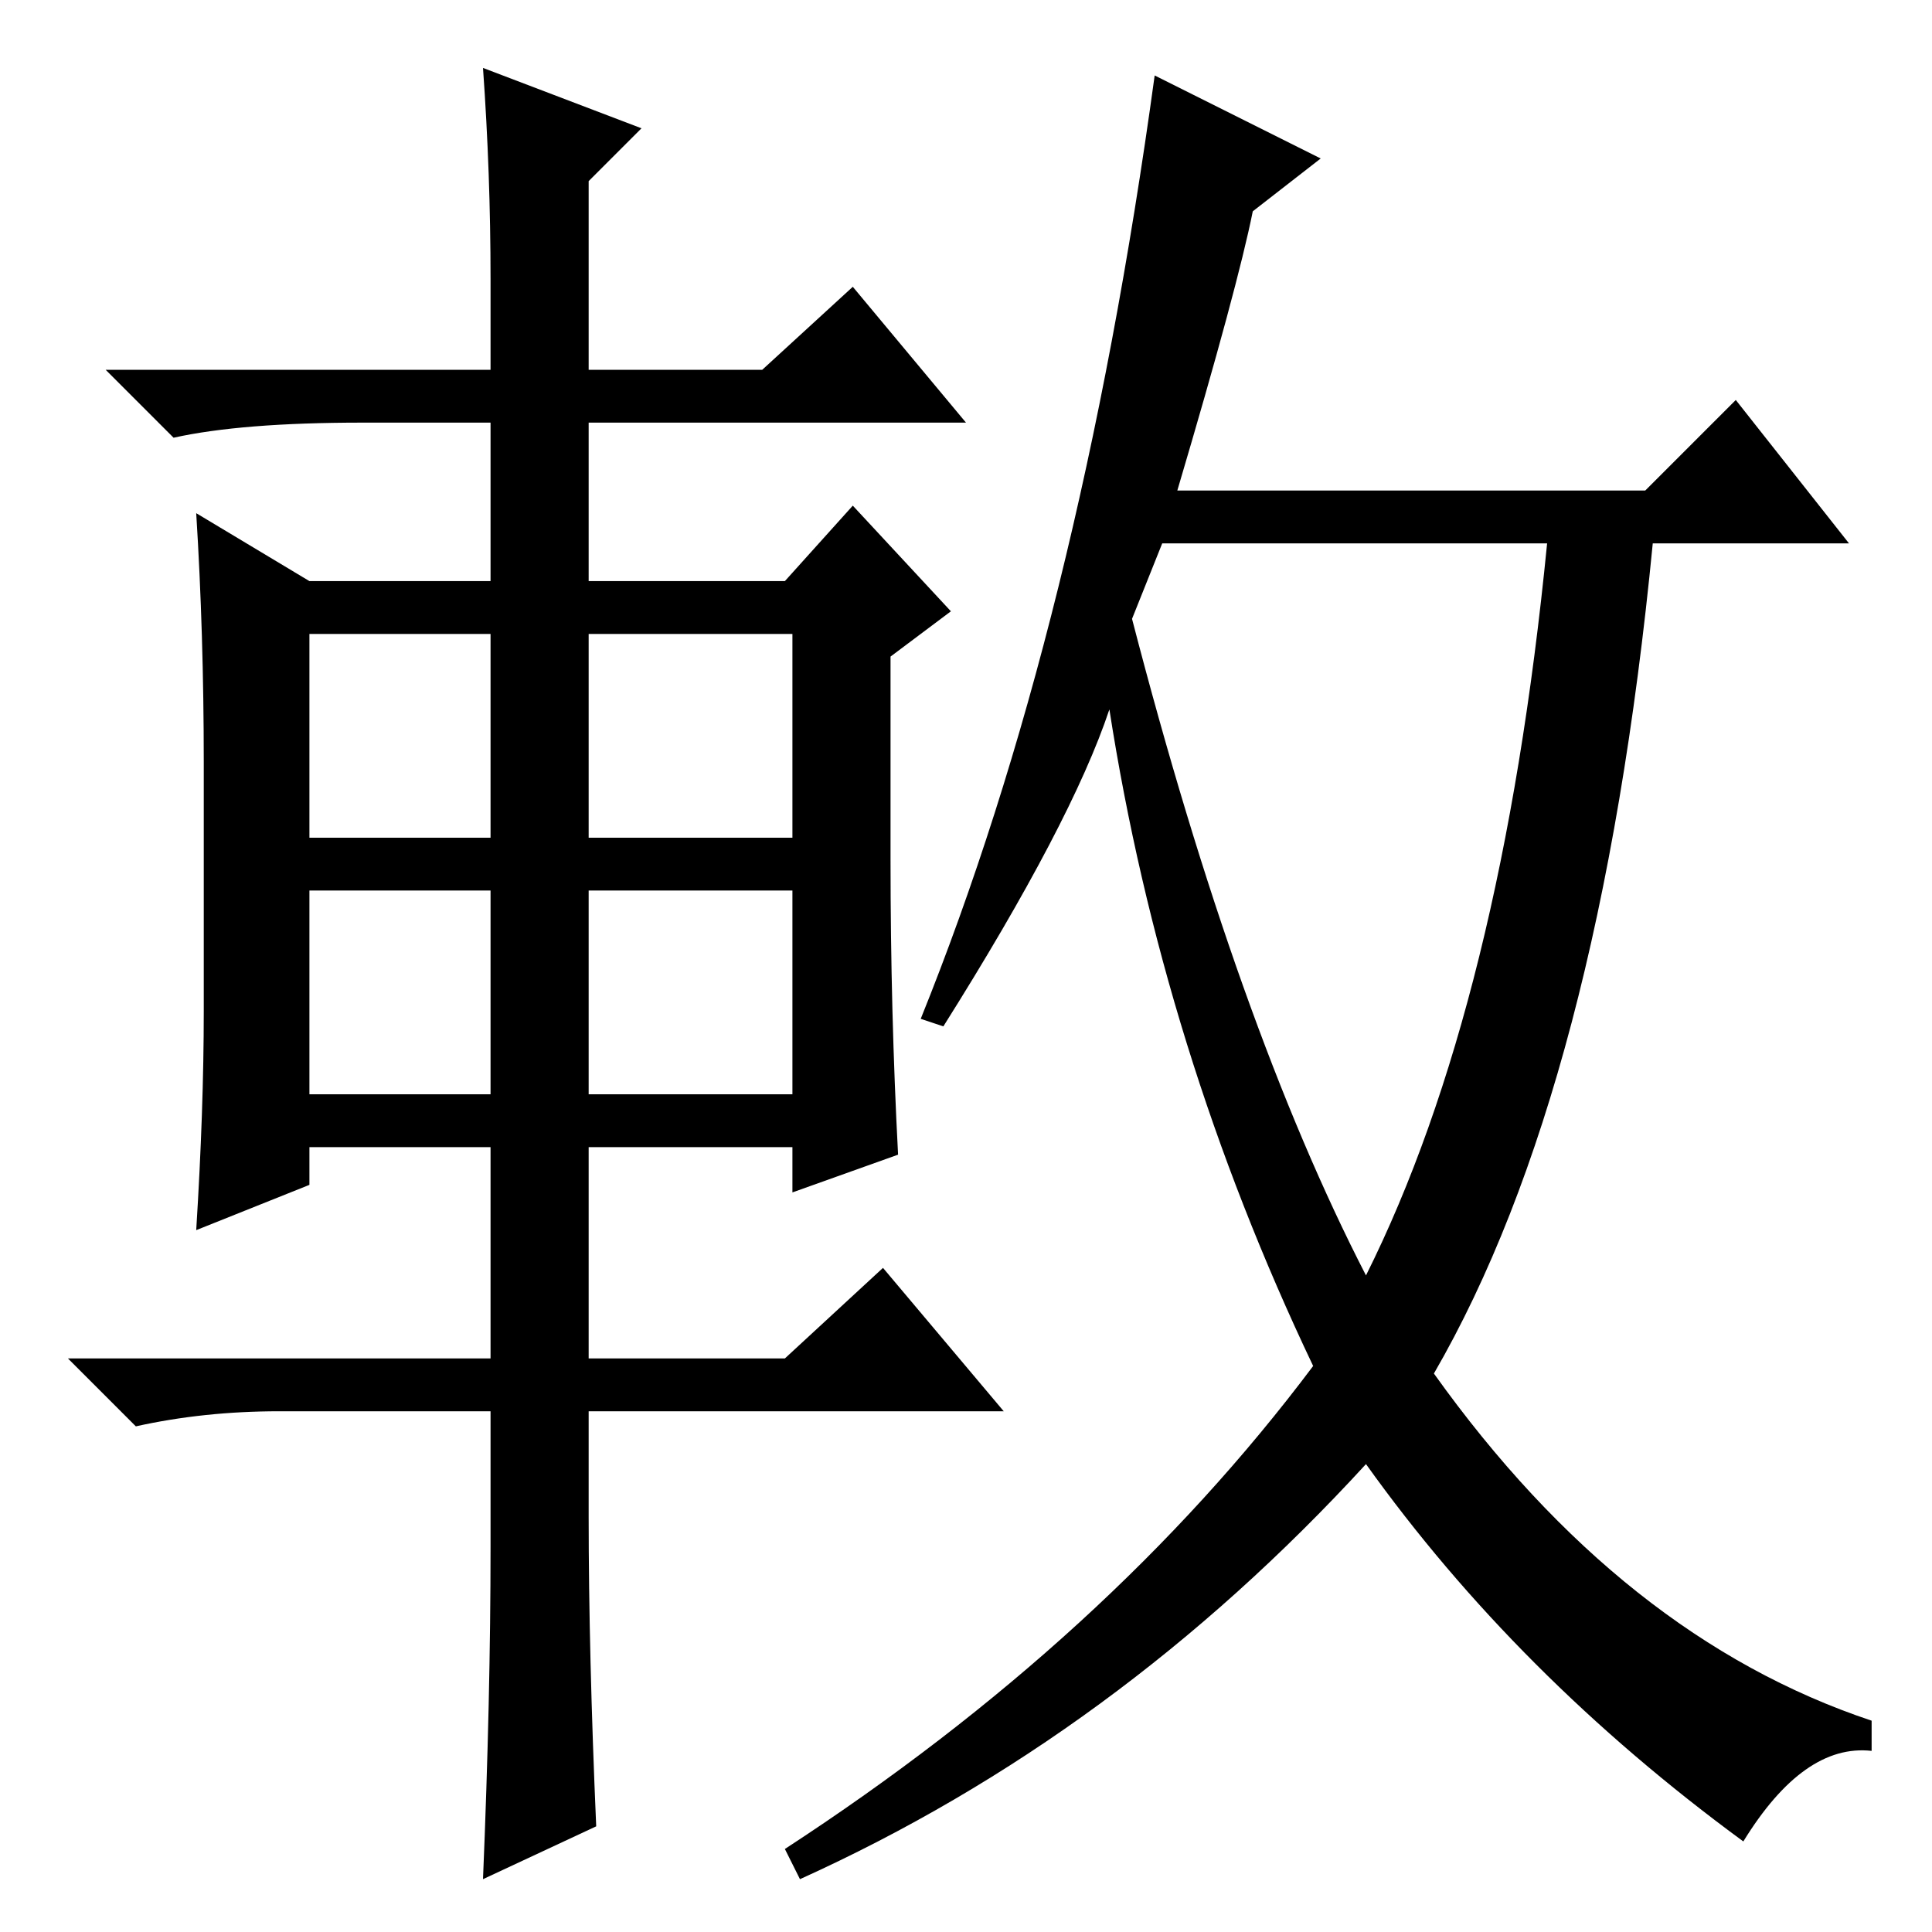 <?xml version="1.0" standalone="no"?>
<!DOCTYPE svg PUBLIC "-//W3C//DTD SVG 1.1//EN" "http://www.w3.org/Graphics/SVG/1.1/DTD/svg11.dtd" >
<svg xmlns="http://www.w3.org/2000/svg" xmlns:xlink="http://www.w3.org/1999/xlink" version="1.1" viewBox="0 -36 256 256">
  <g transform="matrix(1 0 0 -1 0 220)">
   <path fill="currentColor"
d="M125 120l-3 1q21 52 31 125l22 -11l-9 -7q-2 -10 -10 -37h62l12 12l15 -19h-26q-7 -72 -29 -110q25 -35 58 -46v-4q-9 1 -17 -12q-30 22 -50 50q-33 -36 -75 -55l-2 4q43 28 70 64q-20 42 -27 87q-5 -15 -22 -42zM150 174q14 -54 31 -87q18 36 24 97h-51zM65 219
q0 14 -1 28l21 -8l-7 -7v-25h23l12 11l15 -18h-50v-21h26l9 10l13 -14l-8 -6v-27q0 -20 1 -39l-14 -5v6h-27v-28h26l13 12l16 -19h-55v-14q0 -18 1 -41l-15 -7q1 24 1 44v18h-28q-10 0 -19 -2l-9 9h56v28h-24v-5l-15 -6q1 16 1 29v33q0 17 -1 33l15 -9h24v21h-17
q-16 0 -25 -2l-9 9h51v12zM41 172v-27h24v27h-24zM78 172v-27h27v27h-27zM78 138v-27h27v27h-27zM41 138v-27h24v27h-24z" />
  </g>

</svg>
